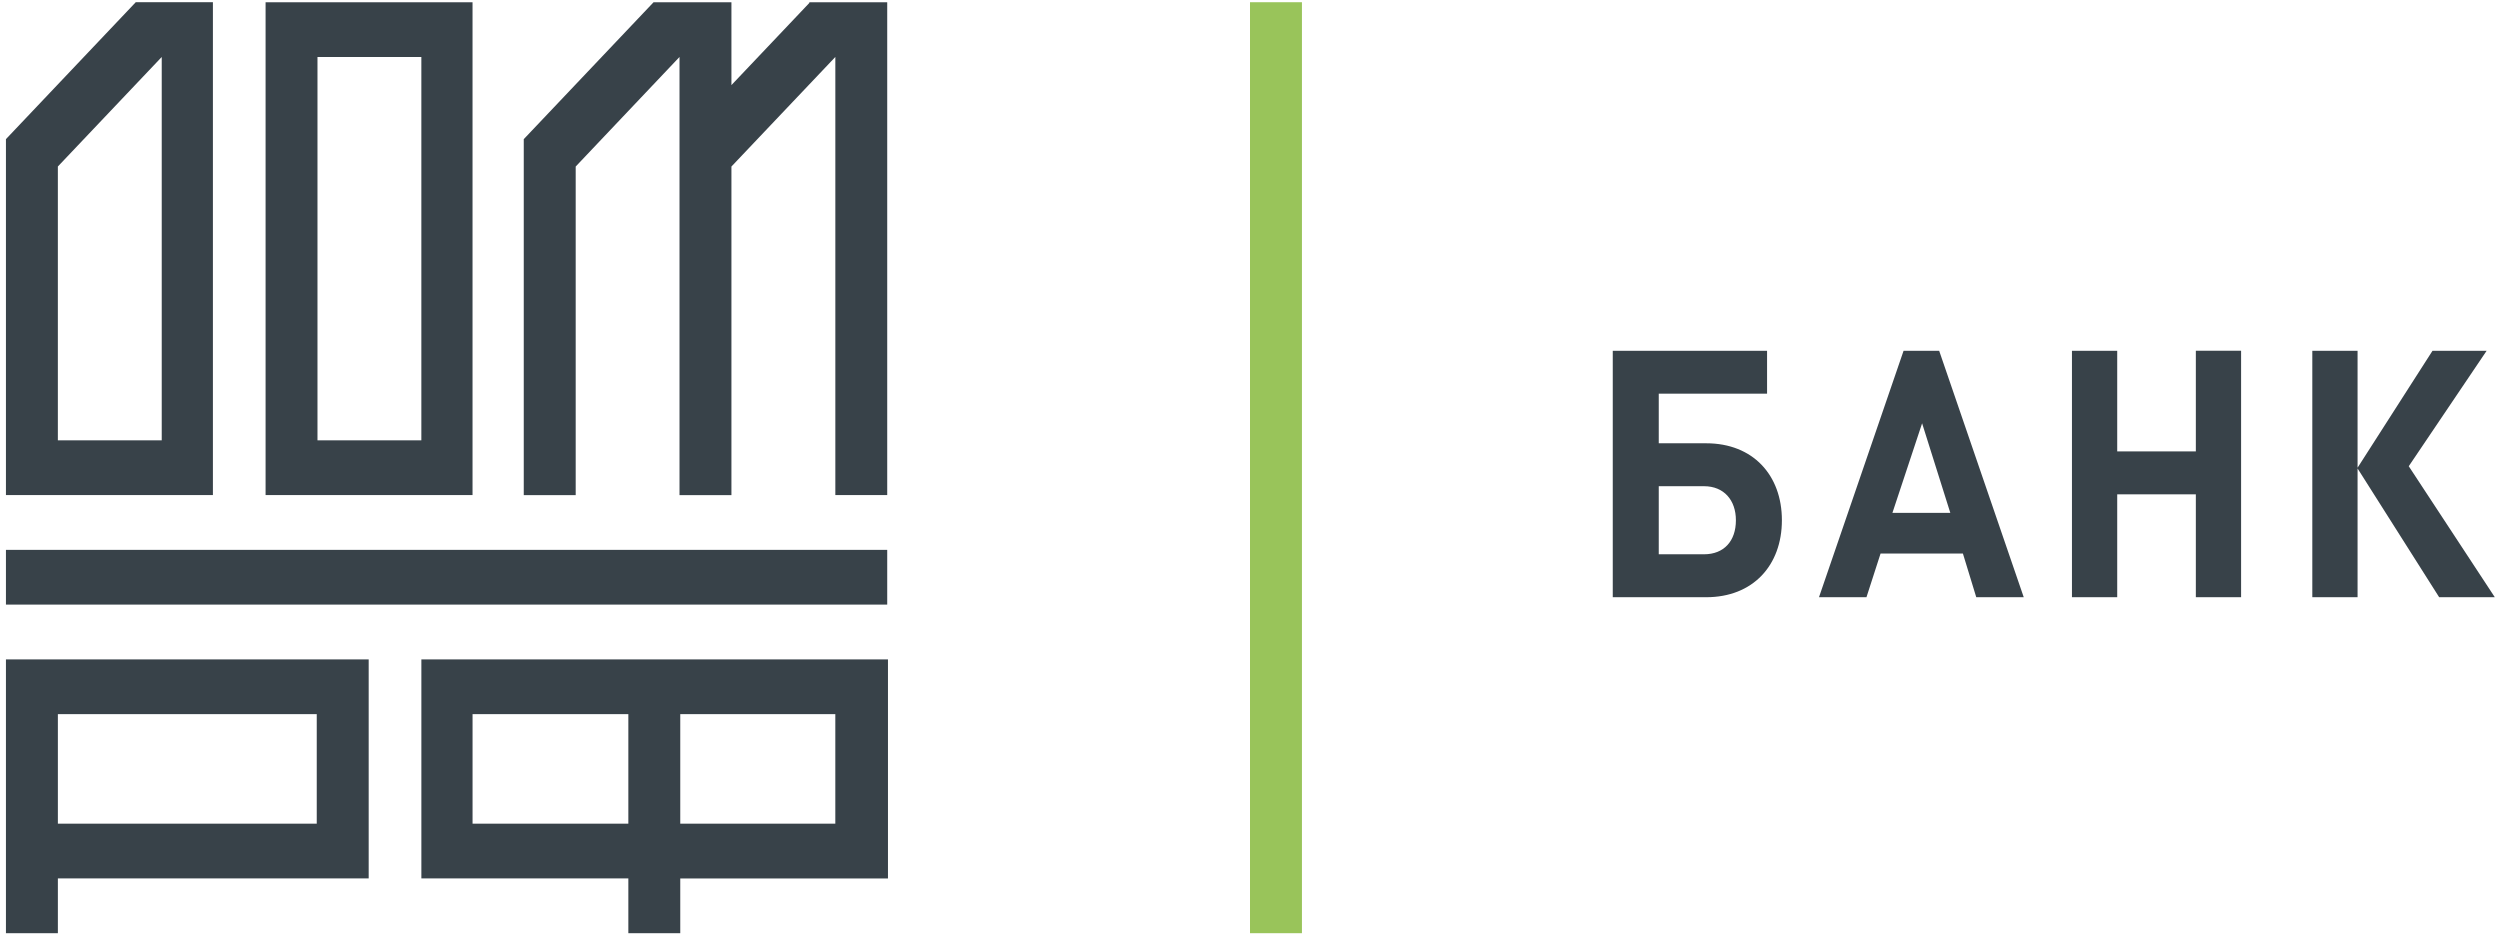 <svg xmlns="http://www.w3.org/2000/svg" width="133" height="50" viewBox="0 0 133 50" preserveAspectRatio="xMinYMin meet"><g fill="none"><path fill="#384249" d="M128.146 24.803l4.578 6.969h-2.96l-4.341-6.85v6.85h-2.408v-13.11h2.408v6.22l3.986-6.22h2.88l-4.143 6.141zm-11.327 6.969v-5.473h-4.183v5.473h-2.408v-13.11h2.408v5.354h4.183V18.66h2.407v13.11h-2.407zm-11.682 0l-.71-2.323h-4.381l-.75 2.323H96.77l4.5-13.11h1.894l4.499 13.11h-2.526zm-1.381-4.489l-1.5-4.763-1.579 4.763h3.079zm-15.51-3.7h2.526c2.486 0 4.025 1.693 4.025 4.094 0 2.402-1.54 4.095-4.025 4.095h-4.973v-13.11h8.209v2.283h-5.762v2.638zm0 2.283v3.622h2.407c1.066 0 1.697-.708 1.697-1.81 0-1.064-.631-1.812-1.697-1.812h-2.407z"/><path fill="#99C45A" d="M66.5.118h2.763v49.528H66.5z"/><path fill="#384249" d="M36.19 46.732v2.914h-2.762v-2.914H22.417V35.08H47.24v11.653H36.19zm0-8.74v5.827h8.249v-5.827H36.19zm-2.762 5.827v-5.827H25.14v5.827h8.288zm-13.774-8.74h-.04v11.653H3.079v2.914H.316V35.079h19.338zm-2.763 8.74h-.04v-5.827H3.079v5.827h13.813zM.316 32.165H47.2v-2.913H.316v2.913zm44.123-5.826H47.2V.119h-4.144v.038l-4.144 4.37V.119H34.77l-6.906 7.284v18.937h2.763V8.859L36.15 3.03V26.34h2.762V8.859L44.44 3.03V26.34zm-30.31 0V.119h11.01v26.22H14.13zM16.89 3.03v20.394h5.526V3.031H16.89zM.316 26.34V7.402L7.222.118h4.105v26.22H.316zm2.762-17.48v14.566h5.526V3.031L3.078 8.858z"/></g></svg>